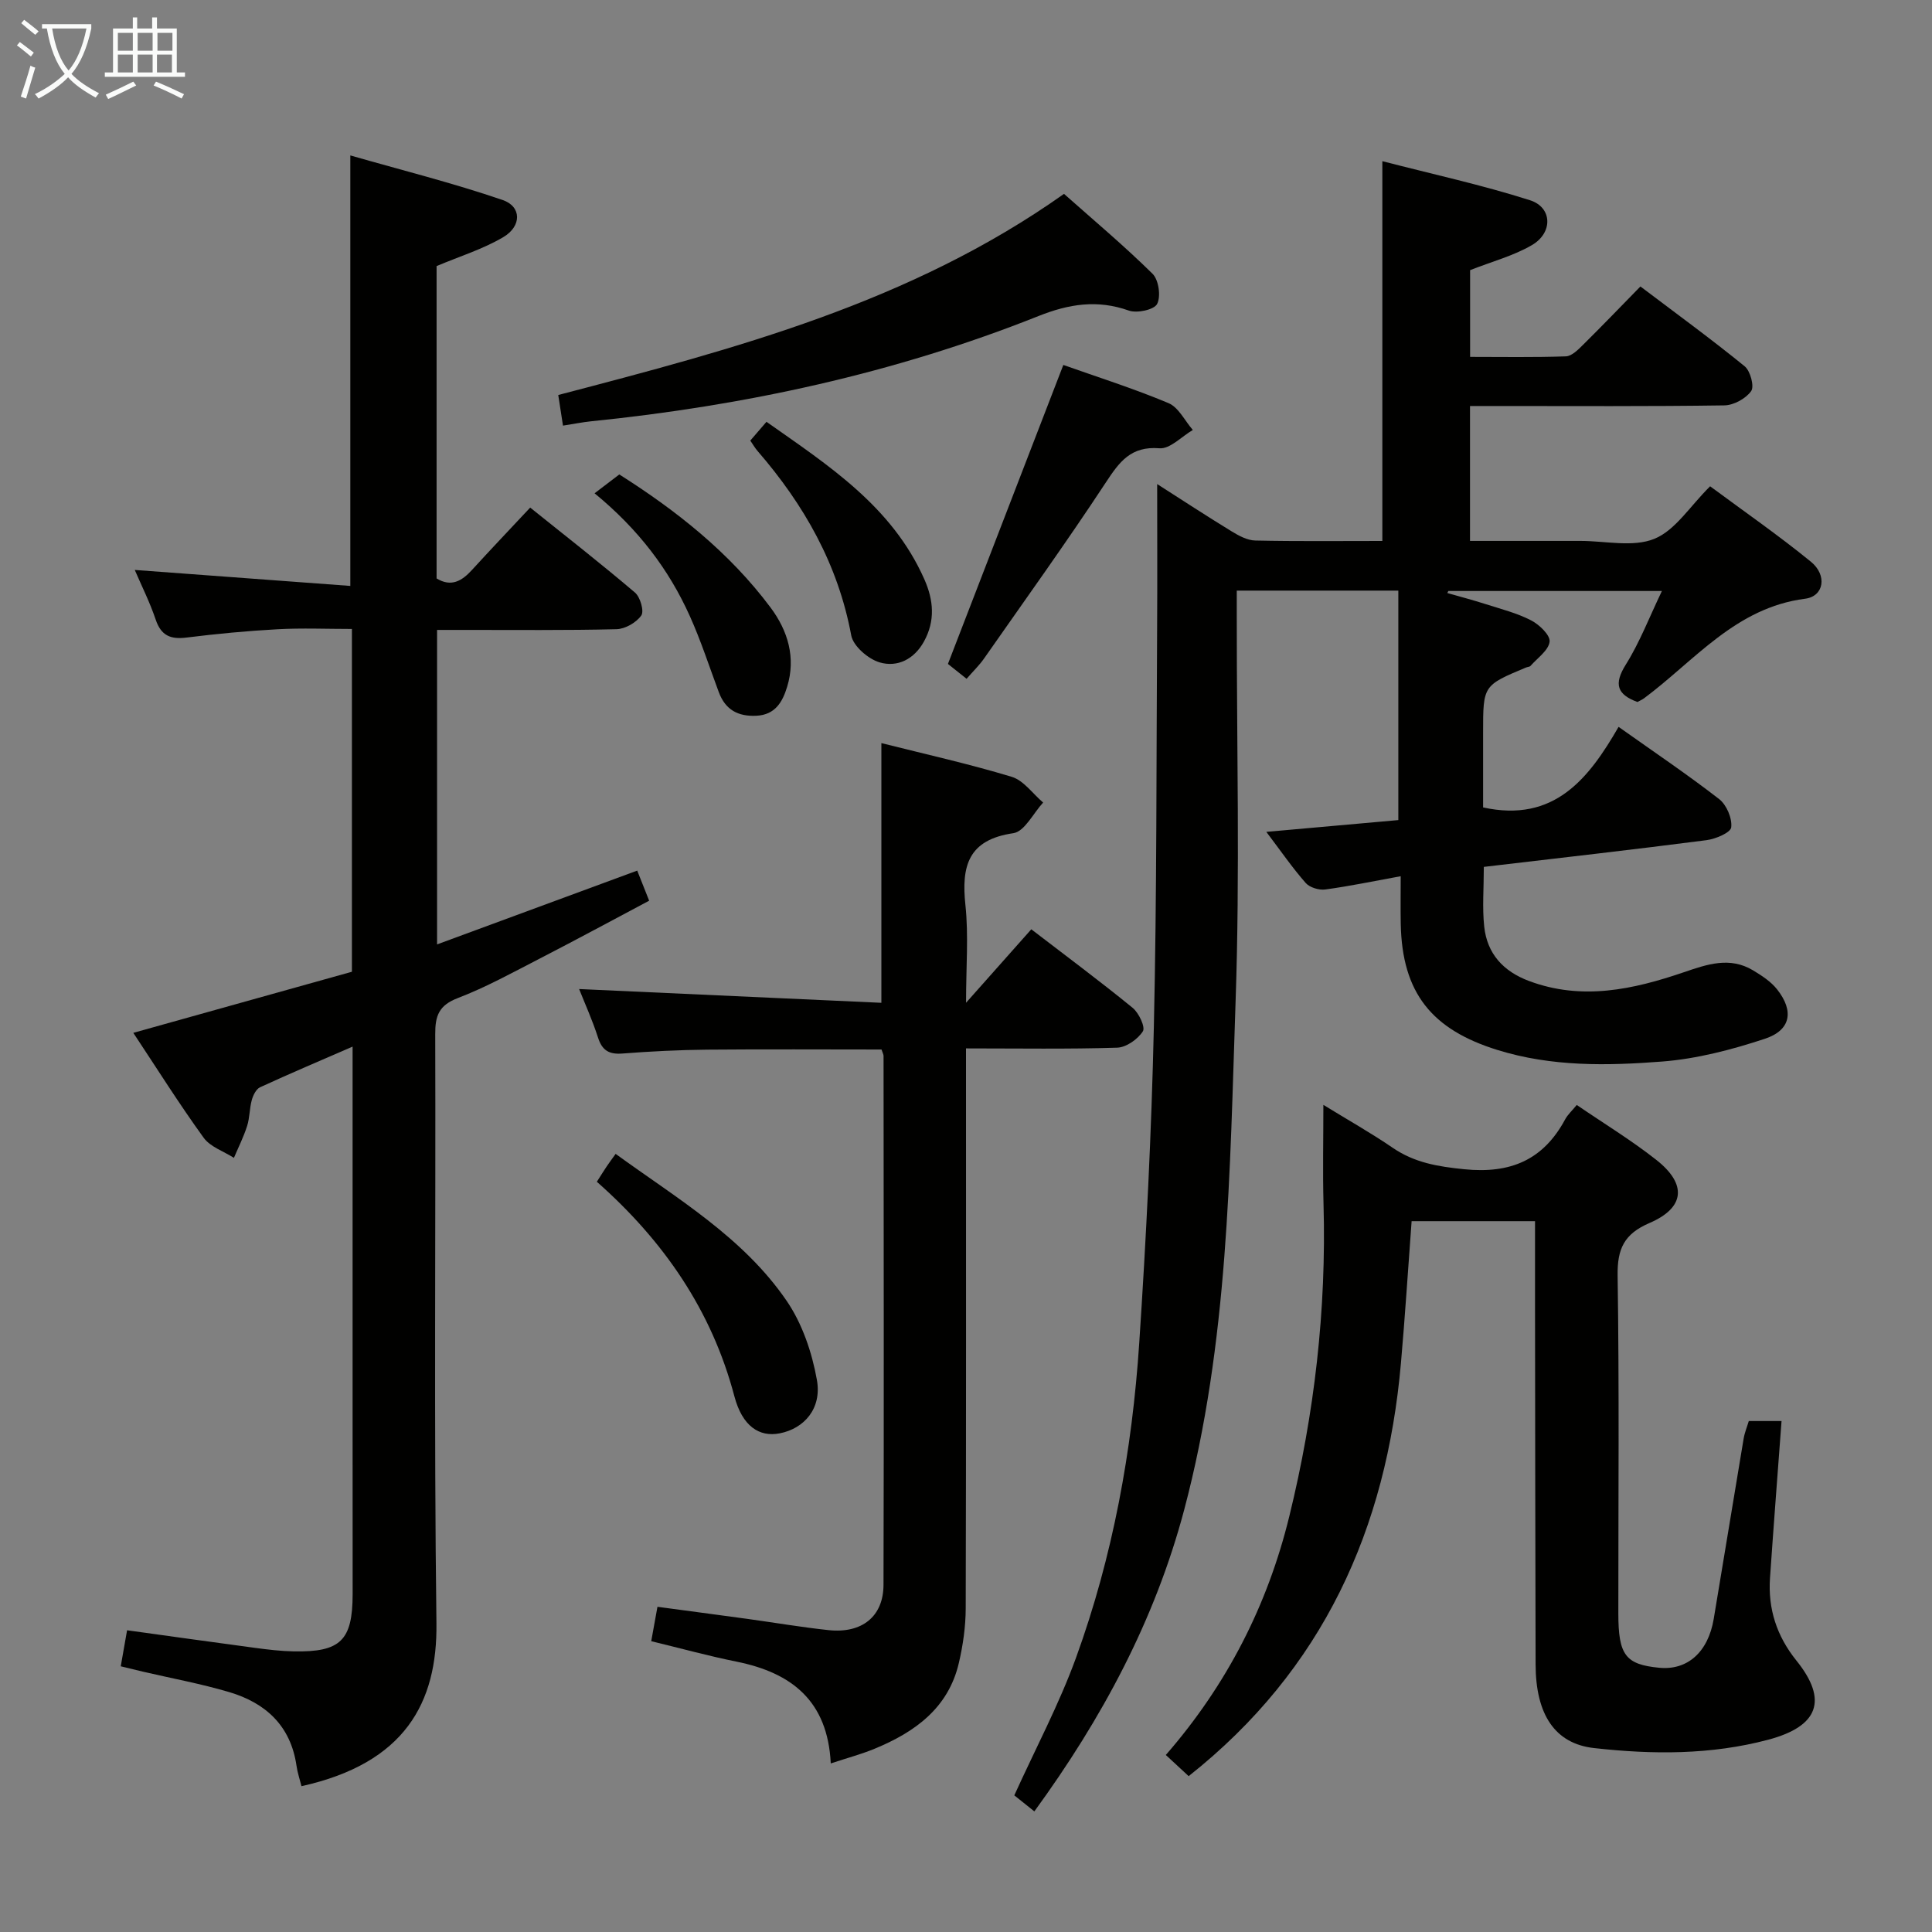 <svg enable-background="new 0 0 400 400" viewBox="0 0 400 400" xmlns="http://www.w3.org/2000/svg"><rect x="0" y="0" width="400" height="400" fill="#808080" stroke="none"/><g fill="#010100"><path d="m307.21 179.48c0 4.43-.34 8.43.08 12.36.6 5.61 3.93 9.26 9.27 11.26 10.98 4.11 21.6 1.76 32.07-1.81 4.85-1.66 9.51-3.27 14.32-.39 1.81 1.09 3.7 2.32 4.98 3.94 3.54 4.48 2.86 8.45-2.54 10.23-6.87 2.27-14.07 4.15-21.25 4.71-11.4.88-22.86 1.1-34.13-2.4-13.56-4.22-19.72-11.78-20-26.09-.06-3.14-.01-6.28-.01-9.88-5.6 1.02-10.59 2.07-15.64 2.75-1.29.17-3.2-.41-4.03-1.35-2.73-3.11-5.09-6.53-8.15-10.58 9.37-.84 18.15-1.62 27.33-2.44 0-15.84 0-31.54 0-47.51-10.99 0-21.9 0-33.45 0v5.43c-.02 26.5.67 53.02-.24 79.49-1.21 35.33-1.47 70.81-10.65 105.4-6.07 22.85-16.97 43.14-31.02 62.43-1.64-1.31-3-2.4-4.15-3.32 4.41-9.72 9.27-18.85 12.77-28.47 7.64-21.03 11.63-42.95 13.1-65.23 1.44-21.74 2.53-43.52 3.02-65.3.63-27.63.51-55.28.68-82.93.06-9.74.01-19.49.01-29.56 5.08 3.25 10.18 6.59 15.38 9.77 1.5.92 3.28 1.89 4.95 1.92 8.65.19 17.31.09 26.29.09 0-26.02 0-51.75 0-78.63 10.32 2.67 20.6 4.91 30.58 8.09 4.63 1.48 4.77 6.74.38 9.29-3.8 2.22-8.22 3.38-12.79 5.18v17.96c6.63 0 13.24.12 19.82-.11 1.22-.04 2.55-1.38 3.56-2.39 3.91-3.86 7.71-7.82 11.88-12.08 7.42 5.61 14.65 10.88 21.58 16.52 1.18.96 2.04 4.17 1.35 5.14-1.11 1.56-3.61 2.93-5.55 2.96-15.66.23-31.33.13-47 .13-1.8 0-3.59 0-5.66 0v27.93h21.32 1.5c5.17-.01 10.9 1.37 15.34-.43 4.35-1.76 7.38-6.76 11.55-10.88 6.88 5.1 14.1 10.1 20.88 15.63 3.4 2.78 2.72 7.15-1.21 7.65-14.39 1.85-22.83 12.79-33.34 20.61-.39.29-.86.48-1.38.77-4.18-1.55-4.96-3.66-2.4-7.75 2.88-4.6 4.85-9.77 7.47-15.23-15.14 0-29.68 0-44.22 0-.07.14-.14.28-.21.42 2.66.76 5.34 1.46 7.98 2.31 3.16 1.01 6.45 1.84 9.37 3.35 1.69.87 3.98 3.06 3.83 4.41-.21 1.8-2.51 3.37-3.95 5.01-.19.22-.62.21-.93.34-8.89 3.72-8.89 3.72-8.89 13.42v15.55c14.74 3.23 21.88-5.99 28.05-16.68 7.36 5.22 14.27 9.87 20.83 14.96 1.53 1.19 2.71 3.97 2.49 5.84-.12 1.1-3.24 2.42-5.13 2.66-15.14 1.96-30.31 3.67-46.09 5.53z"/><path d="m72.53 121.31c0-30.2 0-58.97 0-89.13 10.56 3.03 21.2 5.69 31.54 9.23 3.94 1.35 3.96 5.42.14 7.68-4.2 2.49-8.99 3.96-13.82 6v64.67c3.02 1.84 5.23.54 7.32-1.75 3.81-4.17 7.7-8.27 12.06-12.92 7.36 5.91 14.65 11.6 21.69 17.59 1.1.93 1.94 3.86 1.31 4.75-1.03 1.47-3.33 2.79-5.13 2.84-10.49.26-20.99.14-31.48.15-1.79 0-3.58 0-5.67 0v65.11c13.97-5.15 27.46-10.12 41.44-15.28.67 1.69 1.43 3.59 2.47 6.23-7.69 4.08-15.11 8.1-22.61 11.96-5.61 2.89-11.17 5.96-17.03 8.21-3.91 1.5-4.67 3.68-4.65 7.47.12 40.65-.27 81.31.25 121.95.21 16.48-6.54 28.99-27.94 33.74-.35-1.4-.83-2.79-1.03-4.22-1.19-8.26-6.37-13.02-13.94-15.26-5.87-1.74-11.93-2.85-17.9-4.24-1.42-.33-2.85-.68-4.55-1.1.44-2.51.83-4.73 1.31-7.46 8.91 1.23 17.72 2.47 26.54 3.65 2.63.35 5.28.67 7.93.72 9.72.19 12.21-2.24 12.23-11.81.01-12.99-.01-25.99-.01-38.98 0-22.82 0-45.65 0-68.47 0-1.78 0-3.55 0-5.95-6.8 2.96-13.02 5.59-19.16 8.42-.82.38-1.44 1.66-1.71 2.64-.48 1.75-.42 3.66-.97 5.38-.72 2.26-1.8 4.4-2.73 6.59-2.13-1.36-4.89-2.26-6.27-4.17-5.06-6.99-9.65-14.3-14.56-21.71 15.27-4.27 30.28-8.46 45.26-12.65 0-23.73 0-46.87 0-70.97-5.21 0-10.31-.22-15.39.06-6.3.34-12.59.94-18.86 1.72-3.3.41-5.26-.39-6.38-3.73-1.21-3.59-2.93-7.01-4.33-10.27 14.84 1.09 29.58 2.19 44.63 3.31z"/><path d="m246.1 367.73c-1.66-1.54-3.09-2.86-4.73-4.38 12.69-14.58 21.07-31.05 25.56-49.39 5.21-21.23 7.71-42.79 7.09-64.69-.18-6.6-.03-13.2-.03-20.52 5.12 3.15 9.86 5.81 14.33 8.87 4.55 3.12 9.39 3.91 14.85 4.46 9.57.96 16.35-1.92 20.88-10.33.53-.99 1.43-1.79 2.4-2.98 5.6 3.83 11.28 7.28 16.47 11.37 6.39 5.03 5.94 9.91-1.41 13.07-5.23 2.25-6.68 5.31-6.6 10.87.35 23.31.14 46.64.15 69.95 0 8.63 1.47 10.58 8.44 11.26 5.85.58 10.15-3.22 11.31-10.12 2.09-12.43 4.1-24.88 6.19-37.31.21-1.26.72-2.48 1.07-3.65h6.78c-.82 11.02-1.65 21.75-2.39 32.49-.44 6.4 1.39 12.04 5.48 17.12 6.58 8.18 4.56 13.59-5.81 16.36-11.9 3.17-24 3.09-36.09 1.74-8.08-.9-12.08-6.89-12.11-17.3-.07-24.82-.09-49.63-.12-74.45-.01-5.64 0-11.28 0-17.34-8.83 0-17.04 0-25.55 0-.74 9.9-1.35 19.65-2.21 29.38-3.01 34.3-16.09 63.48-43.95 85.52z"/><path d="m172 365.1c-.63-13-8.16-18.78-19.48-21.07-5.81-1.17-11.54-2.75-17.69-4.24.43-2.37.8-4.43 1.29-7.12 6.3.85 12.49 1.66 18.67 2.51 5.58.77 11.15 1.72 16.75 2.32 6.9.74 11.37-2.81 11.38-9.39.1-36.5.03-73 .01-109.49 0-.31-.19-.61-.42-1.33-11.97 0-24.07-.08-36.17.03-5.82.06-11.64.35-17.44.8-2.78.22-4.23-.61-5.09-3.31-1.16-3.6-2.73-7.07-3.91-10.04 20.79.95 41.55 1.89 62.58 2.85 0-18.61 0-35.99 0-53.77 9.05 2.28 18.12 4.3 26.98 6.98 2.48.75 4.35 3.5 6.51 5.33-2.04 2.21-3.85 6-6.16 6.34-9.38 1.36-10.79 6.81-9.93 14.89.67 6.3.13 12.73.13 20.22 4.86-5.47 9.01-10.15 13.51-15.21 7.13 5.48 14.18 10.71 20.98 16.26 1.29 1.05 2.67 4 2.12 4.86-1.05 1.64-3.44 3.33-5.32 3.39-10.15.32-20.31.15-31.3.15v5.93c0 36.67.04 73.33-.06 110-.01 3.78-.56 7.62-1.42 11.31-2.18 9.36-9.12 14.32-17.42 17.75-2.76 1.14-5.67 1.91-9.1 3.05z"/><path d="m116.56 88.12c-.37-2.41-.67-4.34-.98-6.34 36.54-9.56 72.84-19.07 104.71-41.64 6.1 5.42 12.45 10.74 18.33 16.54 1.28 1.26 1.76 4.68.95 6.25-.62 1.21-4.17 1.97-5.86 1.37-6.52-2.31-12.41-1.37-18.69 1.13-29.82 11.88-60.9 18.58-92.78 21.81-1.63.17-3.25.5-5.68.88z"/><path d="m200.12 140.54c-1.9-1.51-3.18-2.53-3.86-3.08 8.02-20.78 15.89-41.17 23.89-61.9 6.9 2.45 14.47 4.84 21.77 7.9 2.09.87 3.38 3.66 5.04 5.56-2.31 1.35-4.72 3.97-6.9 3.79-5.94-.48-8.3 2.81-11.13 7.11-8.13 12.36-16.77 24.37-25.25 36.5-.95 1.34-2.16 2.51-3.56 4.12z"/><path d="m123.57 244.67c.96-1.5 1.48-2.34 2.03-3.16s1.14-1.61 1.86-2.61c12.74 9.25 26.42 17.28 35.41 30.43 3.23 4.72 5.25 10.69 6.26 16.37 1.06 5.92-2.64 10.08-7.71 11.06-4.23.82-7.73-1.48-9.37-7.66-4.7-17.8-14.63-32.19-28.48-44.43z"/><path d="m155.34 91.22c.99-1.15 1.95-2.26 3.35-3.89 12.86 9.06 25.98 17.49 32.68 32.59 1.93 4.35 2.29 8.6-.07 12.89-2.02 3.68-5.5 5.41-9.18 4.33-2.37-.7-5.46-3.36-5.88-5.58-2.73-14.71-9.76-27.06-19.39-38.18-.53-.61-.94-1.33-1.51-2.16z"/><path d="m123.1 102.13c1.92-1.46 3.35-2.55 5.12-3.9 11.74 7.43 22.77 16.11 31.32 27.56 3.59 4.81 5.27 10.38 3.43 16.4-.94 3.08-2.43 5.81-6.38 6-3.81.18-6.41-1.25-7.76-4.86-1.97-5.27-3.7-10.66-6.01-15.78-4.34-9.65-10.63-17.95-19.72-25.42z"/></g><path d="m6.4 11.7c-1-.8-1.9-1.6-2.9-2.3l.6-.7c.9.7 1.9 1.4 2.9 2.2zm-2.1 8.3c.7-2.1 1.4-4.2 2-6.4.2.1.6.3 1 .4-.7 2.3-1.3 4.4-1.9 6.4zm3-12.8c-1.1-.9-2.1-1.7-2.9-2.4l.6-.7c1 .8 2 1.5 3 2.4zm1.4-1.3v-.9h10.2v.9c-.9 4.2-2.3 7.3-4.1 9.4 1.3 1.4 3.2 2.7 5.7 4-.2.2-.4.5-.7.9-2.5-1.4-4.4-2.7-5.7-4.2-1.4 1.5-3.5 3-6.1 4.4 0 0 0 0-.1-.1-.3-.4-.5-.7-.7-.8 2.7-1.3 4.7-2.8 6.2-4.2-1.8-2.2-3-5.3-3.7-9.4zm9.2 0h-7.1c.6 3.8 1.7 6.7 3.4 8.7 1.7-2 2.9-4.8 3.7-8.7z" fill="#fafbfa"/><path d="m31.6 3.6h.9v2.3h4.1v9.1h1.7v.9h-16.6v-.9h1.7v-9.1h4.1v-2.3h.9v2.3h3.1v-2.3zm-4 13.3.6.8c-1.9.9-3.8 1.9-5.8 2.8-.2-.3-.3-.6-.5-.9 2-.9 3.9-1.8 5.7-2.7zm-3.2-10.1v3.7h3.1v-3.7zm0 4.5v3.7h3.1v-3.7zm4.1-4.5v3.7h3.1v-3.7zm0 4.5v3.7h3.1v-3.7zm9.1 9.1c-2.1-1.1-4.1-2-5.8-2.7l.5-.8c2.2.9 4.1 1.8 5.8 2.6zm-1.9-13.6h-3.1v3.7h3.1zm-3.2 4.5v3.7h3.1v-3.7z" fill="#fafbfa"/></svg>